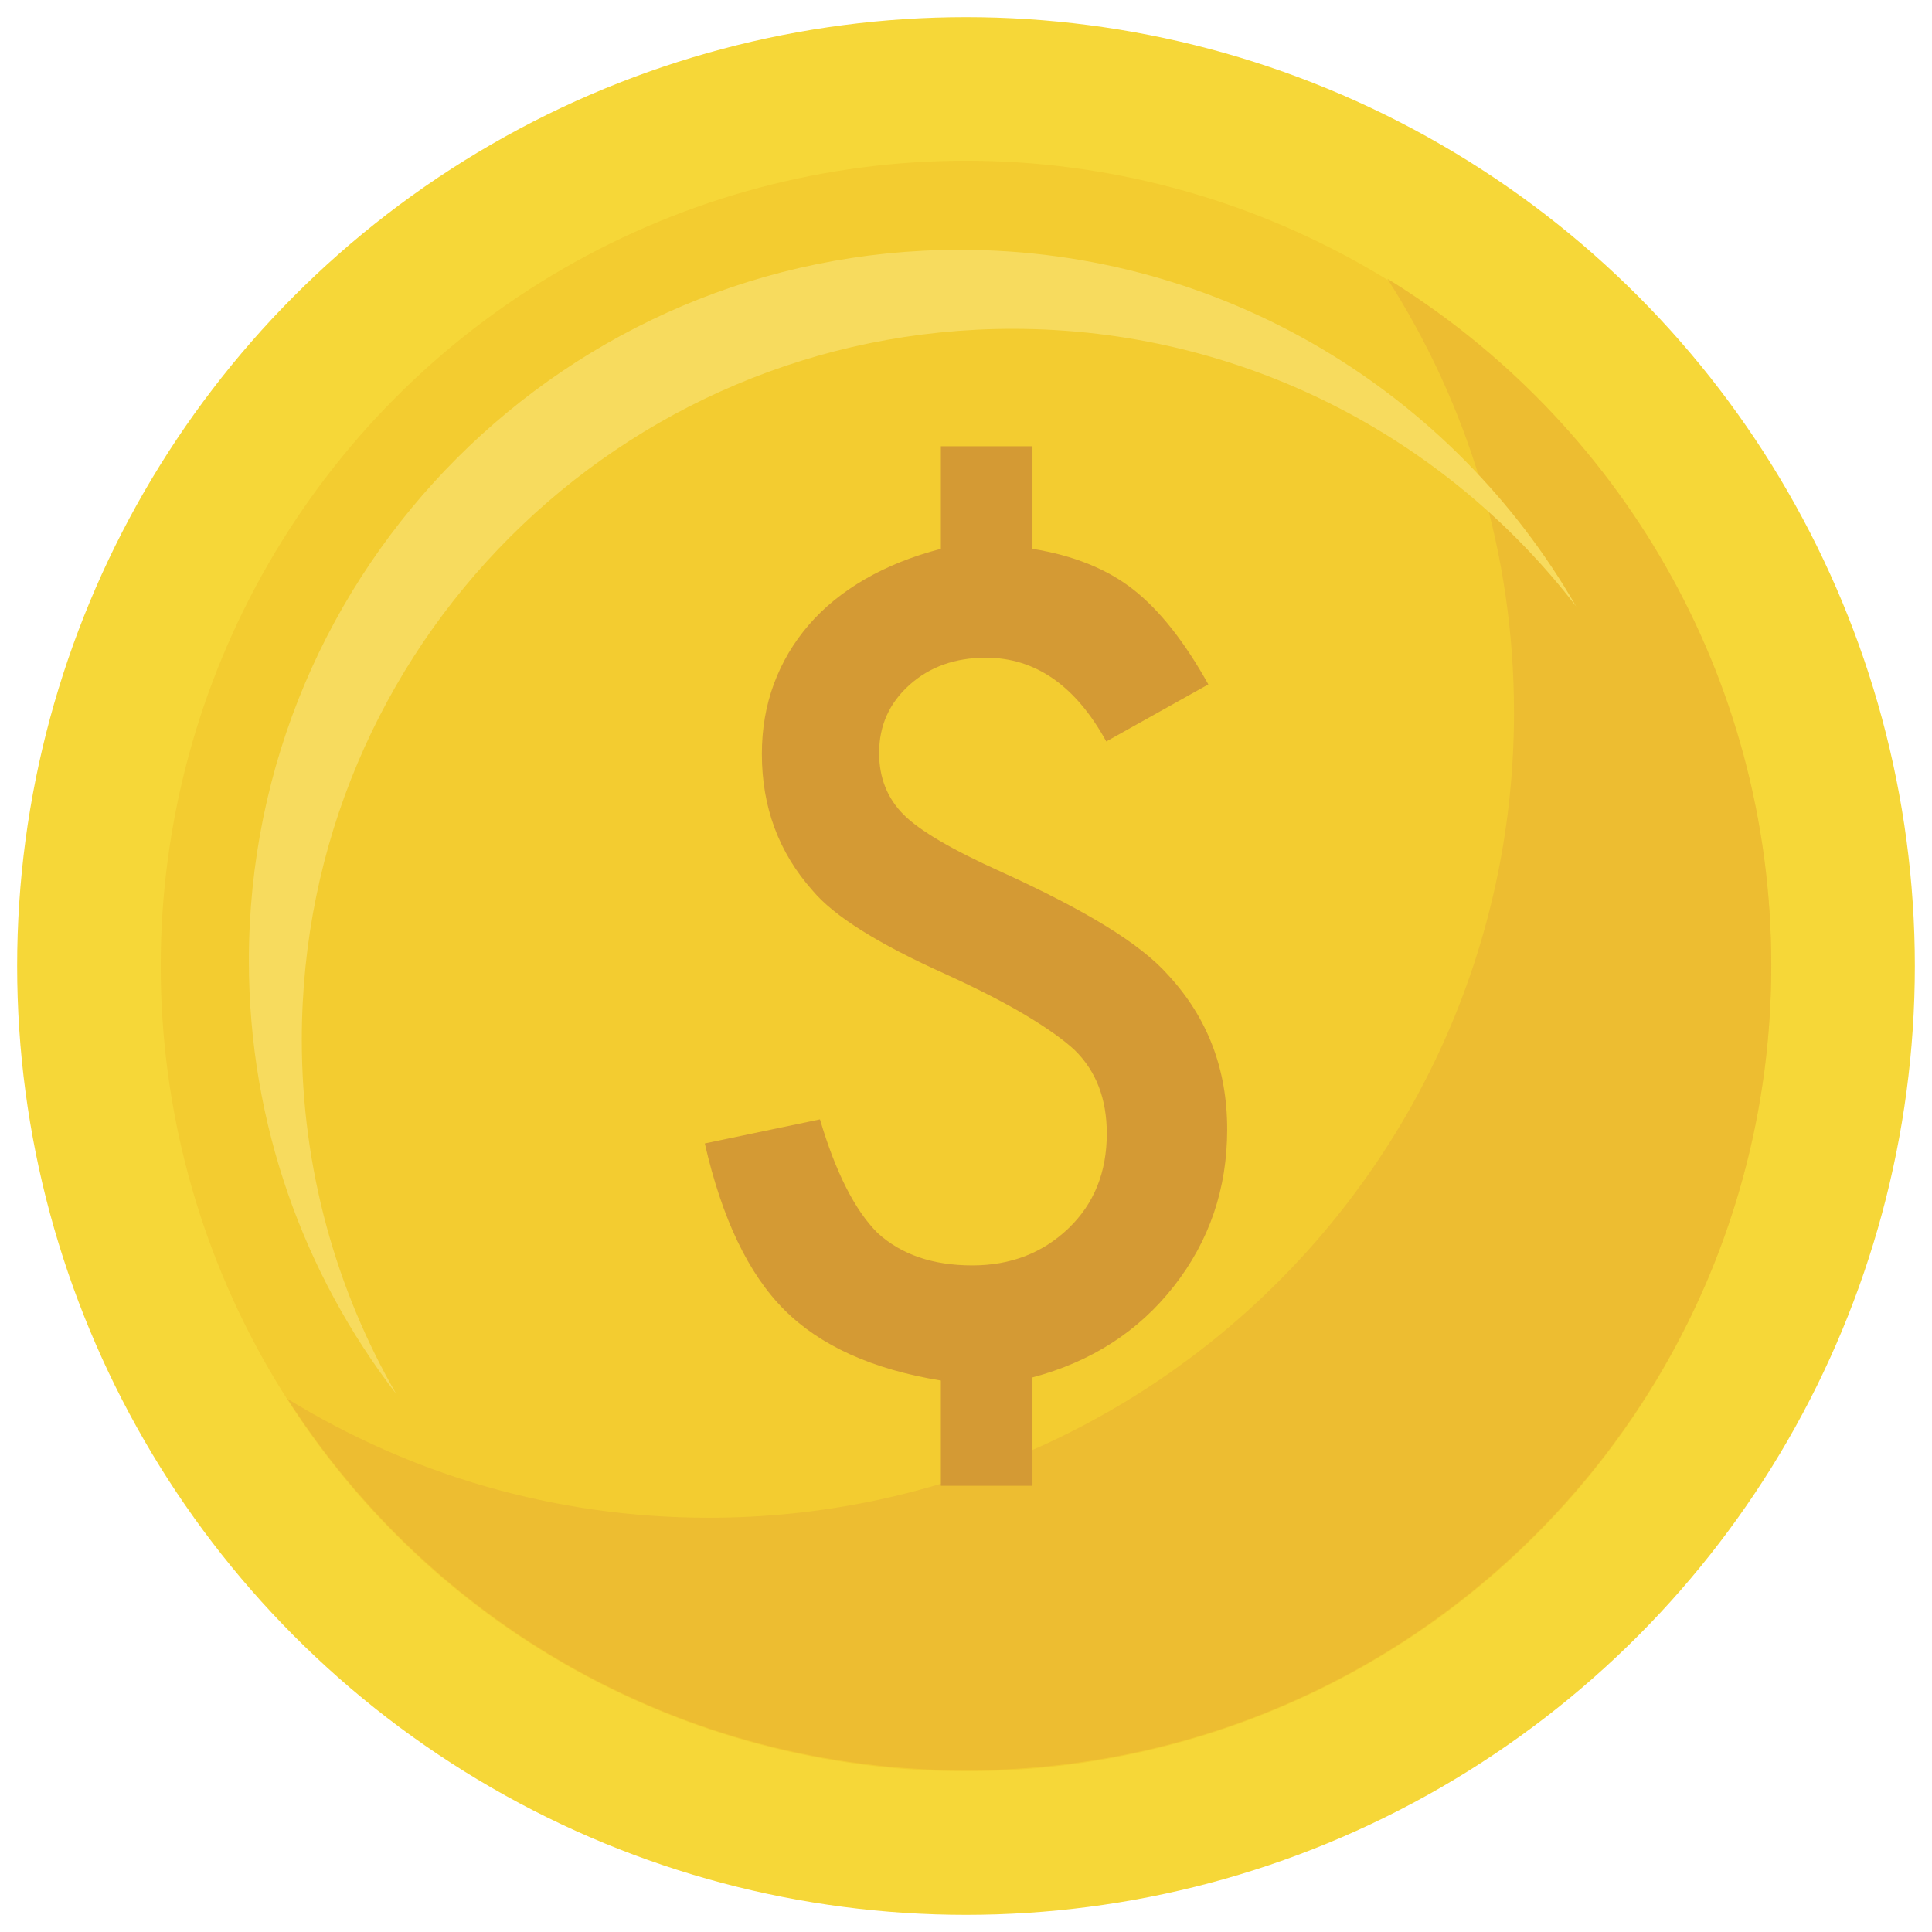 <?xml version="1.0" encoding="utf-8"?>
<!-- Generator: Adobe Illustrator 27.2.0, SVG Export Plug-In . SVG Version: 6.00 Build 0)  -->
<svg version="1.1" id="Layer_1" xmlns="http://www.w3.org/2000/svg" xmlns:xlink="http://www.w3.org/1999/xlink" x="0px" y="0px"
	 width="1122px" height="1122px" viewBox="0 0 1122 1122" enable-background="new 0 0 1122 1122" xml:space="preserve">
<g id="BG">
</g>
<g id="Object">
	<g>
		<g>
			<circle fill="#F6D738" cx="561" cy="561" r="551.042"/>
		</g>
		<g>
			<circle fill="#F3CC30" cx="561" cy="561" r="467.662"/>
		</g>
		<g>
			<path fill="#EDBD31" d="M805.675,161.849c46.572,72.708,73.576,159.151,73.576,251.905c0,258.284-209.38,467.662-467.662,467.662
				c-89.703,0-173.492-25.275-244.675-69.063C250.028,942.109,395.47,1028.11,561,1028.11c258.283,0,467.662-209.38,467.662-467.662
				C1028.662,391.867,939.451,244.141,805.675,161.849z"/>
		</g>
		<g>
			<path fill="#F7DB5E" d="M175.26,603.79c0-227.996,184.827-412.823,412.823-412.823c133.267,0,251.763,63.166,327.243,161.172
				C844.041,228.384,710.429,145.07,557.355,145.07c-227.996,0-412.823,184.827-412.823,412.823
				c0,94.731,31.929,181.99,85.583,251.654C195.223,748.974,175.26,678.715,175.26,603.79z"/>
		</g>
		<path fill="#D49A34" d="M599.604,259.154v59.58c23.909,3.851,43.467,11.755,58.667,23.71c15.2,11.958,29.685,30.298,43.467,55.019
			l-59.273,33.135c-17.835-32.42-41.142-48.637-69.914-48.637c-17.835,0-32.632,5.273-44.38,15.808
			c-11.755,10.538-17.63,23.71-17.63,39.515c0,14.391,4.759,26.346,14.287,35.869c9.318,9.322,28.163,20.367,56.538,33.132
			c24.517,11.147,44.783,21.636,60.795,31.461c16.007,9.83,28.066,19.301,36.173,28.422c22.897,24.727,34.35,54.615,34.35,89.672
			c0,34.453-10.335,64.851-31.006,91.192c-20.471,26.143-47.831,43.773-82.073,52.893v62.923h-53.197v-61.101
			c-39.718-6.487-70.016-20.162-90.888-41.034c-20.874-20.87-36.277-53.091-46.204-96.664l66.875-13.983
			c9.12,30.806,20.263,52.792,33.439,65.962c13.779,12.567,32.115,18.848,55.019,18.848c22.29,0,40.932-7.192,55.93-21.582
			c14.79-14.183,22.191-32.526,22.191-55.021c0-20.061-6.186-36.173-18.543-48.332c-6.284-5.875-15.556-12.508-27.814-19.909
			c-12.262-7.395-27.918-15.45-46.964-24.166c-39.316-17.63-65.155-33.842-77.512-48.636
			c-19.657-22.087-29.484-48.533-29.484-79.338c0-14.593,2.326-28.167,6.989-40.734c4.662-12.564,11.401-23.961,20.214-34.198
			c8.817-10.229,19.707-19.096,32.679-26.598c12.966-7.494,27.661-13.374,44.075-17.63v-59.58h53.193V259.154z"/>
	</g>
</g>
</svg>
